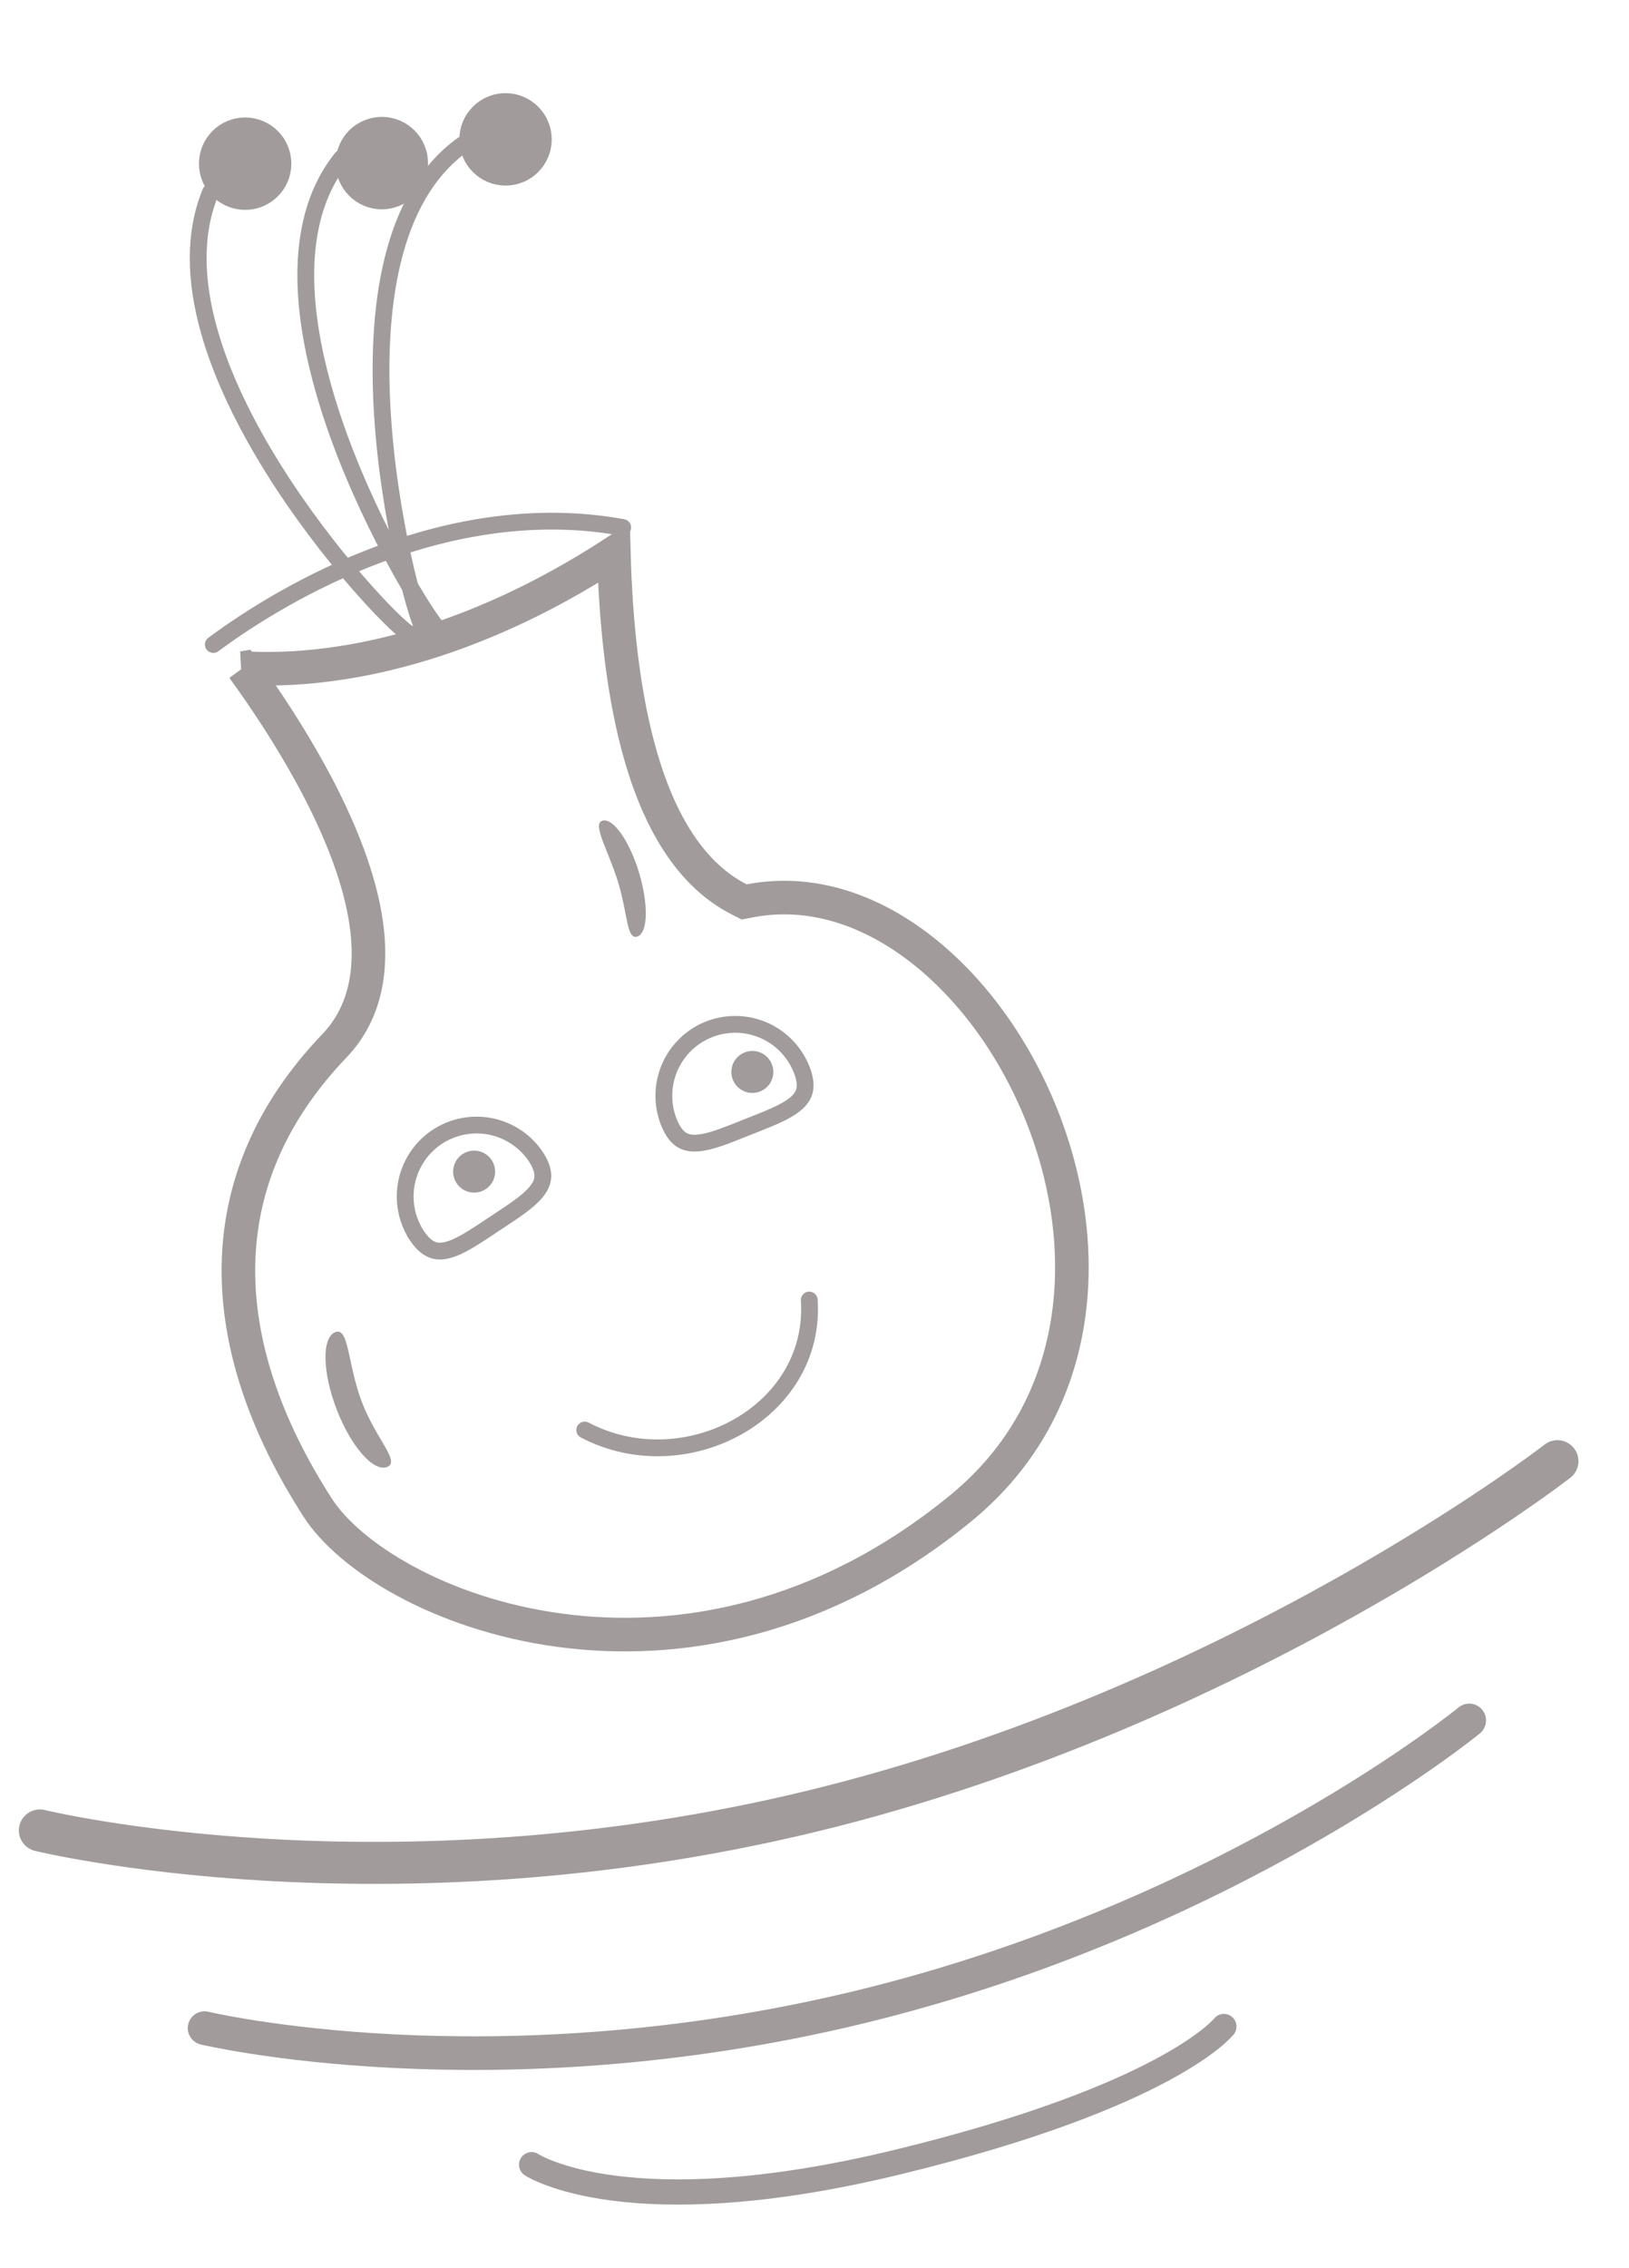 <svg width="194" height="270" fill="none" xmlns="http://www.w3.org/2000/svg"><path d="M50.33 74.655c-1.642-3.249-12.688-44.914 4.768-57.426M51.999 74.676C49.549 71.983 27.23 35.518 40.713 18.8M48.562 75.335c-3.115-1.884-31.663-32.576-23.497-52.44" stroke="#A19B9B" stroke-width="2" stroke-linecap="round"/><path d="M28.93 79.516c2.532.157 5.955.147 10.115-.387 8.668-1.111 20.488-4.49 34.06-13.302.21 7.736.982 15.8 2.817 22.8 2.109 8.042 5.753 15.181 12.09 18.422l.612.313.675-.13c6.932-1.329 13.829.816 19.904 5.372 6.086 4.564 11.246 11.486 14.551 19.426 6.63 15.927 5.598 35.282-9.338 47.507-16.423 13.443-33.654 16.418-47.761 14.518-7.07-.952-13.353-3.129-18.348-5.829-5.026-2.717-8.623-5.893-10.466-8.754-6.291-9.766-9.588-19.534-9.446-28.792.142-9.214 3.69-18.105 11.428-26.189 3.809-3.978 4.546-9.27 3.795-14.564-.75-5.284-3.01-10.869-5.604-15.888-2.606-5.041-5.614-9.635-7.961-12.959-.394-.557-.77-1.08-1.122-1.564z" stroke="#A19B9B" stroke-width="4" stroke-linecap="round"/><path d="M76.11 103.895c1.148 3.808 1.05 7.205-.22 7.588-1.27.382-1.106-2.574-2.253-6.382-1.148-3.808-3.172-7.026-1.903-7.409 1.27-.382 3.23 2.395 4.377 6.203zM43.098 166.898c1.699 4.435 4.624 7.102 2.998 7.725-1.626.623-4.321-2.467-6.02-6.902-1.699-4.435-1.758-8.535-.132-9.158 1.626-.623 1.455 3.901 3.154 8.335z" fill="#A19B9B"/><circle cx="56.465" cy="139.465" r="2.5" transform="rotate(-33.537 56.465 139.465)" fill="#A19B9B"/><circle cx="89.599" cy="127.599" r="2.5" transform="rotate(2.32 89.6 127.599)" fill="#A19B9B"/><path d="M69.634 170.223c11.906 6.252 27.633-2.025 26.743-15.473" stroke="#A19B9B" stroke-width="2" stroke-linecap="round" stroke-linejoin="round"/><path d="M25.408 76.721c8.615-6.404 28.068-17.704 48.748-13.932" stroke="#A19B9B" stroke-width="2" stroke-linecap="round"/><path d="M63.779 137.632c.653.985.87 1.747.866 2.35-.004.592-.222 1.155-.678 1.752-.468.611-1.16 1.222-2.047 1.879-.733.542-1.554 1.084-2.442 1.67l-.574.38c-.195.128-.386.256-.574.381-.885.589-1.704 1.135-2.489 1.598-.951.562-1.783.961-2.528 1.153-.728.188-1.331.169-1.878-.058-.557-.231-1.173-.727-1.826-1.712a8.501 8.501 0 0 1 14.17-9.393zM95.46 127.297c.436 1.098.492 1.887.364 2.477-.126.578-.454 1.085-1.023 1.575-.584.502-1.386.958-2.39 1.418-.829.38-1.744.741-2.733 1.132l-.64.253-.64.255c-.988.395-1.902.76-2.765 1.053-1.046.354-1.942.573-2.711.608-.75.034-1.337-.109-1.826-.443-.497-.341-.999-.953-1.435-2.052a8.5 8.5 0 0 1 4.761-11.037 8.499 8.499 0 0 1 11.038 4.761z" stroke="#A19B9B" stroke-width="2"/><circle cx="60.204" cy="16.59" r="4.5" transform="rotate(-10.858 60.204 16.59)" fill="#A19B9B" stroke="#A19B9B" stroke-width="2"/><circle cx="45.473" cy="19.416" r="4.5" transform="rotate(-10.858 45.473 19.416)" fill="#A19B9B" stroke="#A19B9B" stroke-width="2"/><circle cx="29.194" cy="19.483" r="4.5" transform="rotate(-10.858 29.194 19.483)" fill="#A19B9B" stroke="#A19B9B" stroke-width="2"/><path d="M4.747 217.885s41.081 10.077 92.059-2.32c50.977-12.397 88.673-41.633 88.673-41.633" stroke="#A19B9B" stroke-width="5" stroke-linecap="round" stroke-linejoin="round"/><path d="M24.363 241.416s34.14 8.163 78.114-2.531c43.973-10.693 72.496-34.096 72.496-34.096" stroke="#A19B9B" stroke-width="4" stroke-linecap="round" stroke-linejoin="round"/><path d="M63.307 257.673s11.361 7.529 43.66-.326c32.299-7.854 38.789-16.122 38.789-16.122" stroke="#A19B9B" stroke-width="3" stroke-linecap="round" stroke-linejoin="round"/></svg>